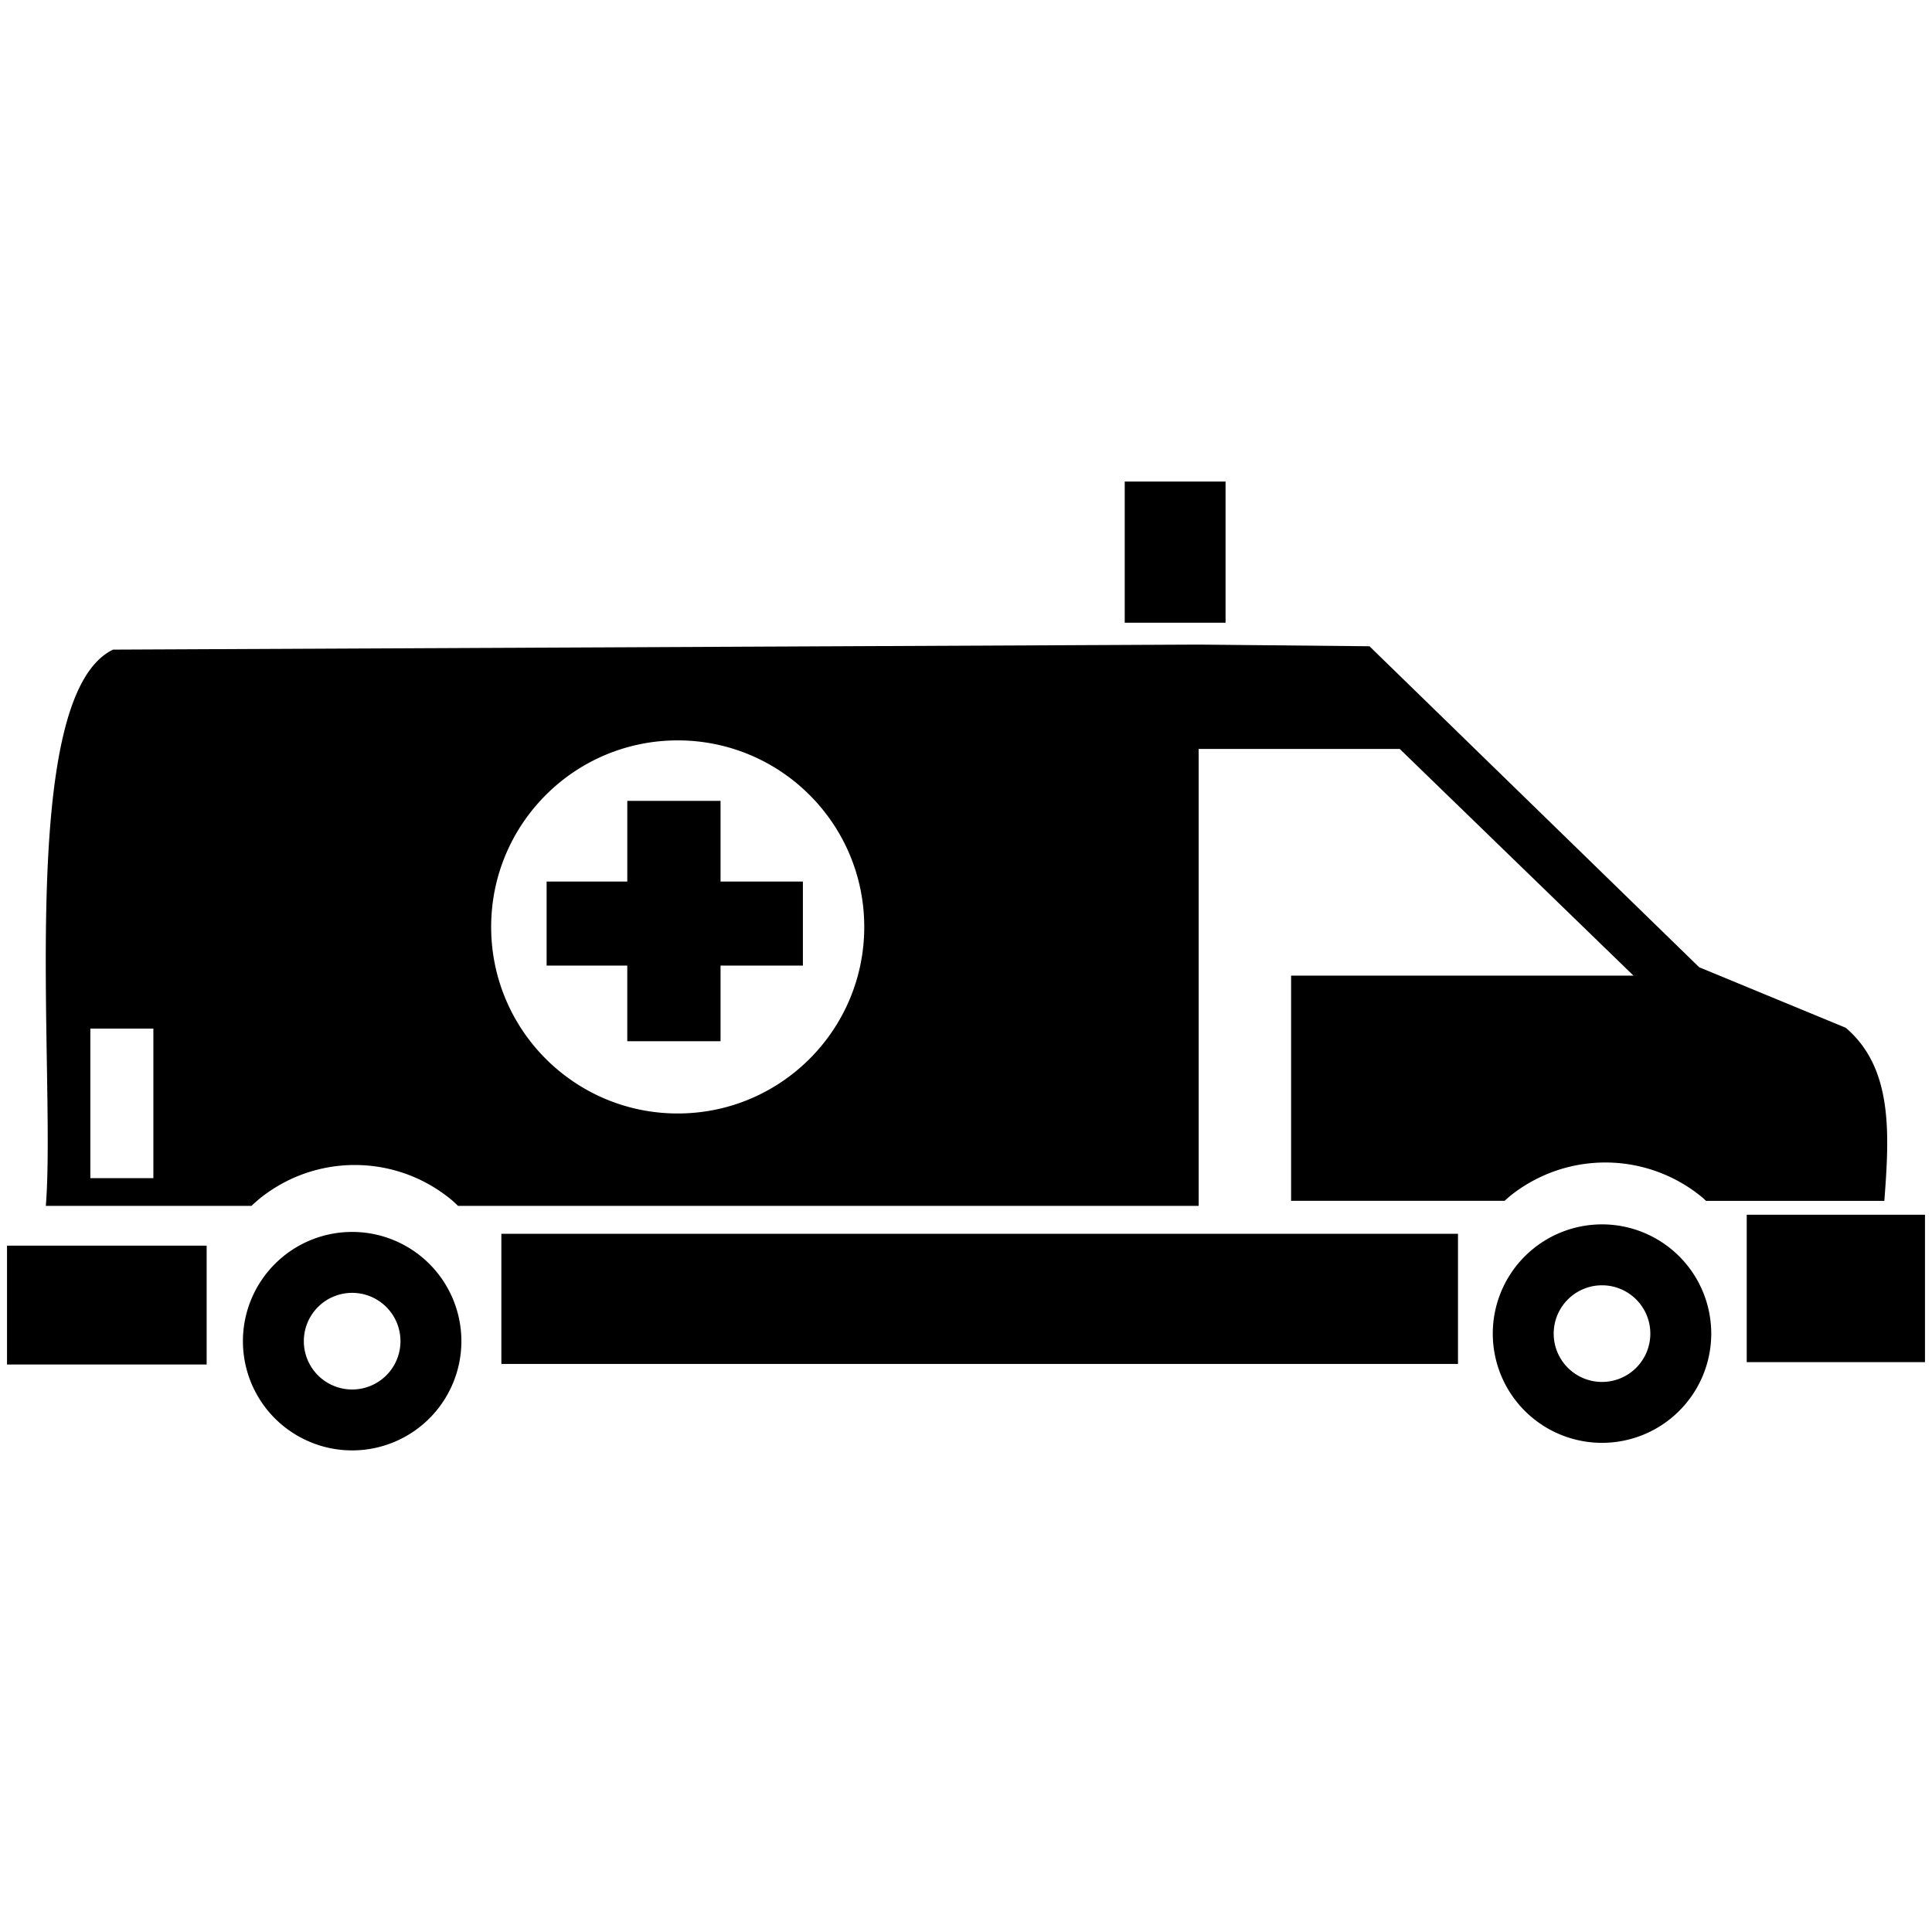 <?xml version="1.0" encoding="UTF-8" standalone="no"?>
<!-- Created with Inkscape (http://www.inkscape.org/) -->

<svg
   xmlns:dc="http://purl.org/dc/elements/1.1/"
   xmlns:cc="http://creativecommons.org/ns#"
   xmlns:rdf="http://www.w3.org/1999/02/22-rdf-syntax-ns#"
   xmlns:svg="http://www.w3.org/2000/svg"
   xmlns="http://www.w3.org/2000/svg"
   xmlns:sodipodi="http://sodipodi.sourceforge.net/DTD/sodipodi-0.dtd"
   xmlns:inkscape="http://www.inkscape.org/namespaces/inkscape"
   width="512"
   height="512"
   viewBox="0 0 135.467 135.467"
   version="1.1"
   id="svg6452"
   inkscape:version="0.92.2 (5c3e80d, 2017-08-06)"
   sodipodi:docname="ambulancia.svg">
  <defs
     id="defs6446" />
  <sodipodi:namedview
     id="base"
     pagecolor="#ffffff"
     bordercolor="#666666"
     borderopacity="1.0"
     inkscape:pageopacity="0.0"
     inkscape:pageshadow="2"
     inkscape:zoom="0.98994949"
     inkscape:cx="238.0289"
     inkscape:cy="231.97452"
     inkscape:document-units="mm"
     inkscape:current-layer="layer1"
     showgrid="false"
     fit-margin-top="0"
     fit-margin-left="0"
     fit-margin-right="0"
     fit-margin-bottom="0"
     inkscape:window-width="1920"
     inkscape:window-height="1025"
     inkscape:window-x="0"
     inkscape:window-y="27"
     inkscape:window-maximized="1"
     units="px" />
  <g
     inkscape:label="Camada 1"
     inkscape:groupmode="layer"
     id="layer1"
     transform="translate(32.616,22.771)">
    <path
       id="rect4693"
       style="fill:#000000;fill-opacity:1;stroke:none;stroke-width:0.822"
       d="m 46.247,10.996 h 7.07 v 9.898 H 46.247 Z M -7.924,63.609 a 7.659,7.659 0 0 0 -7.659,7.659 7.659,7.659 0 0 0 7.659,7.659 7.659,7.659 0 0 0 7.659,-7.659 7.659,7.659 0 0 0 -7.659,-7.659 z m 0,4.272 a 3.388,3.388 0 0 1 3.388,3.388 3.388,3.388 0 0 1 -3.388,3.388 3.388,3.388 0 0 1 -3.388,-3.388 3.388,3.388 0 0 1 3.388,-3.388 z M 79.713,63.079 a 7.659,7.659 0 0 0 -7.659,7.659 7.659,7.659 0 0 0 7.659,7.659 7.659,7.659 0 0 0 7.659,-7.659 7.659,7.659 0 0 0 -7.659,-7.659 z m 0,4.272 a 3.388,3.388 0 0 1 3.388,3.388 3.388,3.388 0 0 1 -3.388,3.388 3.388,3.388 0 0 1 -3.388,-3.388 3.388,3.388 0 0 1 3.388,-3.388 z M 11.368,33.384 v 5.656 H 5.711 v 5.892 h 5.656 v 5.303 h 6.54 V 44.932 h 5.774 V 39.041 H 17.907 V 33.384 Z M 89.86,62.405 H 102.359 V 72.737 H 89.86 Z M 2.538,63.739 H 69.615 v 9.125 H 2.538 Z M -32.124,64.572 h 13.998 v 8.332 H -32.124 Z M 51.432,22.426 -24.69,22.779 c -6.881,3.319 -3.973,29.822 -4.713,39.004 h 14.418 a 10.622,10.622 0 0 1 0.643,-0.566 10.622,10.622 0 0 1 0.864,-0.617 10.622,10.622 0 0 1 0.92,-0.529 10.622,10.622 0 0 1 0.97,-0.434 10.622,10.622 0 0 1 1.007,-0.335 10.622,10.622 0 0 1 1.036,-0.232 10.622,10.622 0 0 1 1.055,-0.128 10.622,10.622 0 0 1 0.751,-0.026 10.622,10.622 0 0 1 1.061,0.053 10.622,10.622 0 0 1 1.05,0.158 10.622,10.622 0 0 1 1.029,0.263 10.622,10.622 0 0 1 0.998,0.364 10.622,10.622 0 0 1 0.956,0.462 10.622,10.622 0 0 1 0.905,0.555 10.622,10.622 0 0 1 0.846,0.643 10.622,10.622 0 0 1 0.396,0.369 H 51.432 V 29.743 H 65.53 L 81.922,45.639 H 57.913 v 15.79 h 14.97 a 10.665,10.665 0 0 1 0.432,-0.379 10.665,10.665 0 0 1 0.867,-0.62 10.665,10.665 0 0 1 0.925,-0.53 10.665,10.665 0 0 1 0.973,-0.436 10.665,10.665 0 0 1 1.011,-0.336 10.665,10.665 0 0 1 1.04,-0.233 10.665,10.665 0 0 1 1.058,-0.128 10.665,10.665 0 0 1 0.754,-0.027 10.665,10.665 0 0 1 1.065,0.053 10.665,10.665 0 0 1 1.053,0.159 10.665,10.665 0 0 1 1.033,0.264 10.665,10.665 0 0 1 1.002,0.365 10.665,10.665 0 0 1 0.96,0.464 10.665,10.665 0 0 1 0.909,0.557 10.665,10.665 0 0 1 0.848,0.645 10.665,10.665 0 0 1 0.196,0.183 H 99.509 C 99.865,56.754 100.132,52.123 96.799,49.292 l -10.272,-4.242 -23.118,-22.507 z m -36.529,6.717 c 7.224,0 13.08,5.856 13.08,13.08 0,7.224 -5.856,13.08 -13.08,13.08 -7.224,0 -13.08,-5.856 -13.08,-13.08 0,-7.224 5.856,-13.08 13.08,-13.08 z M -26.281,49.351 h 4.419 v 10.487 h -4.419 z"
       inkscape:connector-curvature="0" />
  </g>
</svg>
